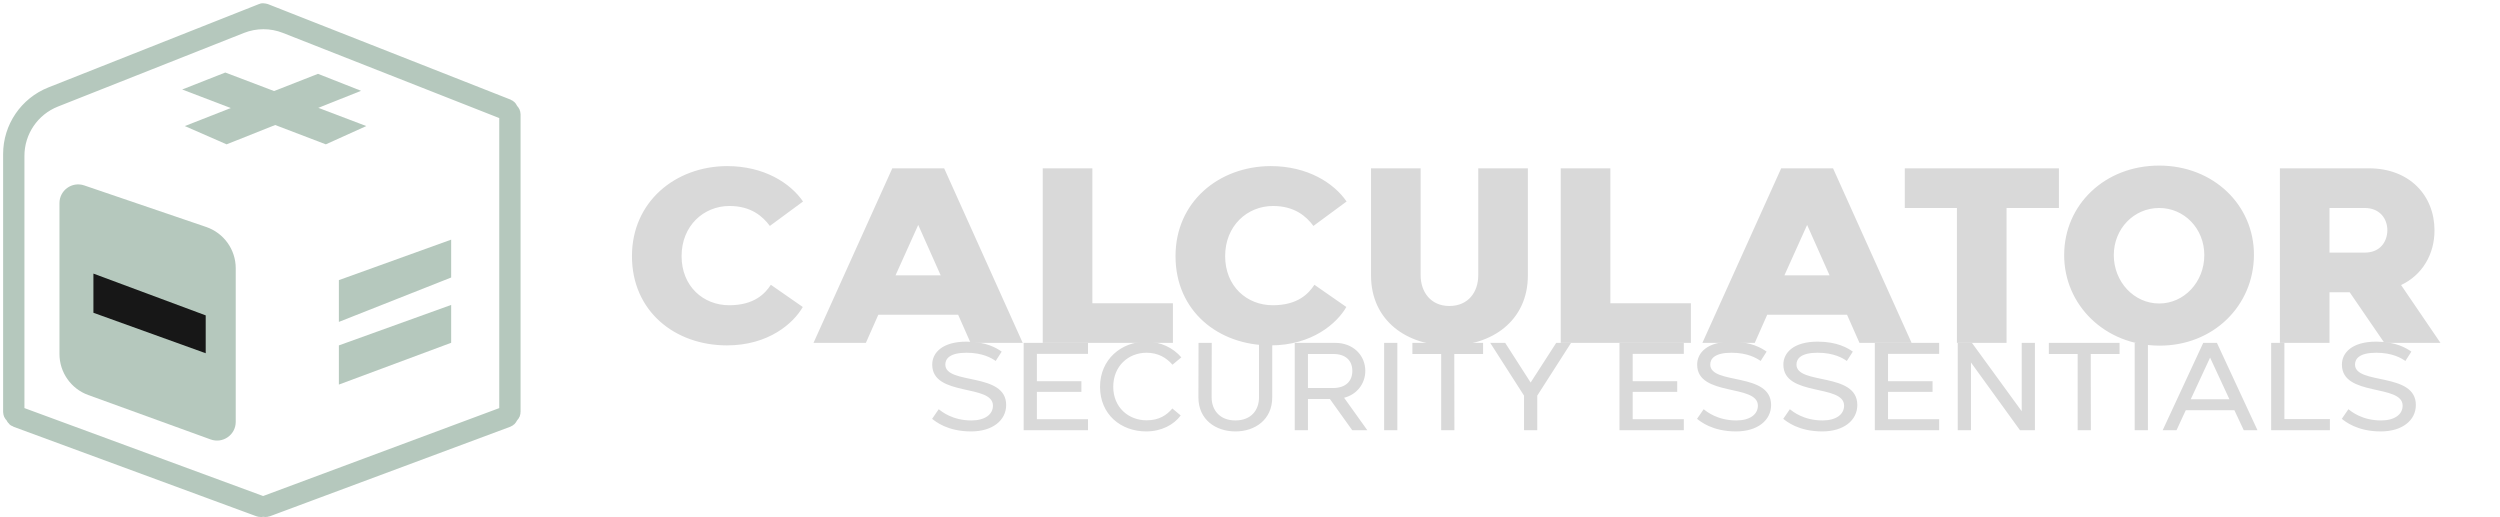 <svg width="401" height="83" viewBox="0 0 401 83" fill="none" xmlns="http://www.w3.org/2000/svg">
<path d="M9.539 32.579C9.539 30.523 11.561 29.076 13.507 29.739L33.069 36.405C35.905 37.371 37.812 40.035 37.812 43.031V67.667C37.812 69.748 35.744 71.197 33.788 70.487L14.151 63.36C11.383 62.355 9.539 59.725 9.539 56.78V32.579Z" fill="#B5C8BD"/>
<path d="M42.233 2.059C42.22 2.026 42.183 2.01 42.15 2.023L8.32 15.415C4.505 16.925 2 20.611 2 24.713L2 66.084C2 66.315 2.188 66.503 2.419 66.503V66.503V24.997C2.419 20.895 4.924 17.209 8.738 15.699L38.579 3.887C40.938 2.954 43.562 2.951 45.922 3.88L81.581 17.916V17.916C81.666 17.701 81.56 17.458 81.345 17.373L42.414 2.049C42.386 2.038 42.354 2.052 42.343 2.08V2.08C42.325 2.126 42.259 2.126 42.241 2.08L42.233 2.059Z" fill="white"/>
<path d="M81.581 17.916V66.503L42.209 81.162L2.419 66.503V66.503C2.339 66.72 2.45 66.96 2.667 67.04L41.672 81.41C41.889 81.49 42.13 81.379 42.209 81.162V81.162V81.162C42.29 81.379 42.531 81.489 42.748 81.409L81.335 67.041C81.552 66.961 81.662 66.719 81.581 66.503V66.503V66.503C81.812 66.503 82 66.315 82 66.084V18.335C82 18.104 81.812 17.916 81.581 17.916V17.916Z" fill="white"/>
<path d="M2.419 66.503V66.503C2.188 66.503 2 66.315 2 66.084L2 24.713C2 20.611 4.505 16.925 8.32 15.415L42.15 2.023C42.183 2.01 42.22 2.026 42.233 2.059L42.241 2.08C42.259 2.126 42.325 2.126 42.343 2.08V2.08C42.354 2.052 42.386 2.038 42.414 2.049L81.345 17.373C81.56 17.458 81.666 17.701 81.581 17.916V17.916M2.419 66.503V24.997C2.419 20.895 4.924 17.209 8.738 15.699L38.579 3.887C40.938 2.954 43.562 2.951 45.922 3.88L81.581 17.916M2.419 66.503L42.209 81.162M2.419 66.503V66.503C2.339 66.72 2.45 66.96 2.667 67.04L41.672 81.41C41.889 81.49 42.13 81.379 42.209 81.162V81.162M81.581 17.916V66.503M81.581 17.916V17.916C81.812 17.916 82 18.104 82 18.335V66.084C82 66.315 81.812 66.503 81.581 66.503V66.503M81.581 66.503L42.209 81.162M81.581 66.503V66.503C81.662 66.719 81.552 66.961 81.335 67.041L42.748 81.409C42.531 81.489 42.29 81.379 42.209 81.162V81.162" stroke="#B5C8BD" stroke-width="3"/>
<path d="M54.356 44.932L72.366 38.44V44.513L54.356 51.633V44.932Z" fill="#B5C8BD"/>
<path d="M54.356 55.403L72.366 48.911V54.984L54.356 61.686V55.403Z" fill="#B5C8BD"/>
<path d="M14.984 50.168L32.995 56.66V50.587L14.984 43.885V50.168Z" fill="#171717"/>
<path d="M36.136 11.633L58.754 20.22L52.262 23.152L29.225 14.356L36.136 11.633Z" fill="#B5C8BD"/>
<path d="M29.644 20.22L51.005 11.843L57.916 14.566L36.346 23.152L29.644 20.22Z" fill="#B5C8BD"/>
<path d="M149.509 67.18L150.569 65.64C151.049 66.02 152.789 67.44 155.809 67.44C157.949 67.44 159.269 66.5 159.269 65.06C159.249 61.56 149.569 63.66 149.529 58.52C149.509 56.54 151.209 54.8 155.029 54.8C158.189 54.8 159.869 55.84 160.669 56.4L159.709 57.9C159.089 57.46 157.649 56.58 155.029 56.58C152.369 56.58 151.629 57.52 151.629 58.48C151.649 61.78 161.389 59.64 161.389 64.96C161.389 67.42 159.209 69.2 155.769 69.2C151.929 69.2 150.029 67.58 149.509 67.18ZM164.197 55H174.517V56.76H166.317V61.14H173.457V62.86H166.317V67.24H174.517V69H164.197V55ZM183.865 69.2C179.785 69.2 176.445 66.48 176.445 62.04C176.445 57.66 179.845 54.8 183.865 54.8C186.165 54.8 188.185 55.8 189.485 57.32L188.065 58.5C187.105 57.4 185.785 56.58 183.905 56.58C180.985 56.58 178.565 58.72 178.565 62.04C178.565 65.34 181.005 67.42 183.925 67.42C185.925 67.42 187.145 66.58 188.045 65.52L189.385 66.64C188.285 68.14 186.265 69.2 183.865 69.2ZM198.165 69.2C194.985 69.2 192.225 67.3 192.225 63.74L192.245 55H194.365L194.345 63.74C194.345 65.76 195.645 67.44 198.145 67.44C200.705 67.44 201.945 65.76 201.945 63.74V55H204.065V63.74C204.065 67.3 201.325 69.2 198.165 69.2ZM209.794 69H207.674V55H214.214C216.974 55 218.994 56.92 218.994 59.5C218.994 61.5 217.674 63.28 215.594 63.8L219.314 69H216.894L213.314 64H209.794V69ZM209.794 56.78V62.24H213.854C215.934 62.22 216.914 61.06 216.914 59.5C216.914 57.8 215.814 56.78 213.854 56.78H209.794ZM224.134 55V69H222.014V55H224.134ZM226.546 56.78V55H237.886V56.78H233.266L233.286 69H231.166V56.78H226.546ZM244.455 63.46L239.035 55H241.435L245.515 61.36L249.615 55H251.995L246.575 63.46V69H244.455V63.46ZM259.764 55H270.084V56.76H261.884V61.14H269.024V62.86H261.884V67.24H270.084V69H259.764V55ZM272.205 67.18L273.265 65.64C273.745 66.02 275.485 67.44 278.505 67.44C280.645 67.44 281.965 66.5 281.965 65.06C281.945 61.56 272.265 63.66 272.225 58.52C272.205 56.54 273.905 54.8 277.725 54.8C280.885 54.8 282.565 55.84 283.365 56.4L282.405 57.9C281.785 57.46 280.345 56.58 277.725 56.58C275.065 56.58 274.325 57.52 274.325 58.48C274.345 61.78 284.085 59.64 284.085 64.96C284.085 67.42 281.905 69.2 278.465 69.2C274.625 69.2 272.725 67.58 272.205 67.18ZM286.033 67.18L287.093 65.64C287.573 66.02 289.313 67.44 292.333 67.44C294.473 67.44 295.793 66.5 295.793 65.06C295.773 61.56 286.093 63.66 286.053 58.52C286.033 56.54 287.733 54.8 291.553 54.8C294.713 54.8 296.393 55.84 297.193 56.4L296.233 57.9C295.613 57.46 294.173 56.58 291.553 56.58C288.893 56.58 288.153 57.52 288.153 58.48C288.173 61.78 297.913 59.64 297.913 64.96C297.913 67.42 295.733 69.2 292.293 69.2C288.453 69.2 286.553 67.58 286.033 67.18ZM300.721 55H311.041V56.76H302.841V61.14H309.981V62.86H302.841V67.24H311.041V69H300.721V55ZM314.022 55H316.302L324.282 65.96V55H326.402V69H324.002L316.142 58.14V69H314.022V55ZM328.636 56.78V55H339.976V56.78H335.356L335.376 69H333.256V56.78H328.636ZM344.525 55V69H342.405V55H344.525ZM346.897 69L353.397 55H355.597L362.097 69H359.897L358.397 65.8H350.597L349.117 69H346.897ZM354.497 57.36L351.397 64.04H357.597L354.497 57.36ZM366.415 67.22H373.715V69H364.295V55H366.415V67.22ZM375.623 67.18L376.683 65.64C377.163 66.02 378.903 67.44 381.923 67.44C384.063 67.44 385.383 66.5 385.383 65.06C385.363 61.56 375.683 63.66 375.643 58.52C375.623 56.54 377.323 54.8 381.143 54.8C384.303 54.8 385.983 55.84 386.783 56.4L385.823 57.9C385.203 57.46 383.763 56.58 381.143 56.58C378.483 56.58 377.743 57.52 377.743 58.48C377.763 61.78 387.503 59.64 387.503 64.96C387.503 67.42 385.323 69.2 381.883 69.2C378.043 69.2 376.143 67.58 375.623 67.18Z" fill="#D9D9D9"/>
<g filter="url(#filter0_dd_17_15)">
<path d="M116.606 47.4C108.246 47.4 101.366 41.92 101.366 33.08C101.366 24.36 108.326 18.68 116.606 18.64C122.566 18.64 126.766 21.36 128.806 24.32L123.486 28.24C122.326 26.68 120.446 25.04 117.006 25.04C112.886 25.04 109.326 28.2 109.326 33.08C109.326 37.92 112.806 40.96 116.966 40.96C121.006 40.96 122.726 39.08 123.646 37.68L128.766 41.24C127.286 43.84 123.286 47.4 116.606 47.4ZM138.884 47H130.484L143.124 19H151.444L164.044 47H155.684L153.684 42.48H140.884L138.884 47ZM143.644 36.16H150.884L147.284 28.08L143.644 36.16ZM175.215 40.64H188.135V47H167.255V19H175.215V40.64ZM203.793 47.4C195.433 47.4 188.553 41.92 188.553 33.08C188.553 24.36 195.513 18.68 203.793 18.64C209.753 18.64 213.953 21.36 215.993 24.32L210.673 28.24C209.513 26.68 207.633 25.04 204.193 25.04C200.073 25.04 196.513 28.2 196.513 33.08C196.513 37.92 199.993 40.96 204.153 40.96C208.193 40.96 209.913 39.08 210.833 37.68L215.953 41.24C214.473 43.84 210.473 47.4 203.793 47.4ZM232.511 47.44C225.751 47.44 219.911 43.52 219.911 36.16V19H227.871V36.16C227.871 38.8 229.471 41.08 232.471 41.08C235.551 41.08 237.111 38.8 237.111 36.16V19H245.071V36.16C245.071 43.52 239.231 47.44 232.511 47.44ZM258.301 40.64H271.221V47H250.341V19H258.301V40.64ZM281.462 47H273.062L285.702 19H294.022L306.622 47H298.262L296.262 42.48H283.462L281.462 47ZM286.222 36.16H293.462L289.862 28.08L286.222 36.16ZM305.53 25.36V19H330.25V25.36H321.85V47H313.89V25.36H305.53ZM331.092 32.92C331.092 24.84 337.612 18.56 346.332 18.56C355.052 18.56 361.572 24.92 361.532 32.92C361.492 41.04 355.012 47.48 346.332 47.44C337.612 47.4 331.092 40.92 331.092 32.92ZM339.052 32.92C339.052 37.2 342.292 40.68 346.332 40.68C350.332 40.68 353.572 37.24 353.572 32.92C353.572 28.64 350.332 25.36 346.332 25.36C342.292 25.36 339.052 28.68 339.052 32.92ZM365.693 47V19H379.973C386.493 19 390.493 23.36 390.493 28.96C390.493 32.8 388.533 36.12 385.133 37.72L391.453 47H382.453L376.893 38.88H373.653V47H365.693ZM373.653 25.36V32.52H379.293C381.733 32.52 382.893 30.84 382.933 28.96C382.933 27 381.653 25.36 379.293 25.36H373.653Z" fill="#D9D9D9"/>
</g>
<defs>
<filter id="filter0_dd_17_15" x="97.366" y="18.56" width="298.087" height="36.92" filterUnits="userSpaceOnUse" color-interpolation-filters="sRGB">
<feFlood flood-opacity="0" result="BackgroundImageFix"/>
<feColorMatrix in="SourceAlpha" type="matrix" values="0 0 0 0 0 0 0 0 0 0 0 0 0 0 0 0 0 0 127 0" result="hardAlpha"/>
<feOffset dy="4"/>
<feGaussianBlur stdDeviation="2"/>
<feComposite in2="hardAlpha" operator="out"/>
<feColorMatrix type="matrix" values="0 0 0 0 0 0 0 0 0 0 0 0 0 0 0 0 0 0 0.25 0"/>
<feBlend mode="normal" in2="BackgroundImageFix" result="effect1_dropShadow_17_15"/>
<feColorMatrix in="SourceAlpha" type="matrix" values="0 0 0 0 0 0 0 0 0 0 0 0 0 0 0 0 0 0 127 0" result="hardAlpha"/>
<feOffset dy="4"/>
<feGaussianBlur stdDeviation="2"/>
<feComposite in2="hardAlpha" operator="out"/>
<feColorMatrix type="matrix" values="0 0 0 0 0 0 0 0 0 0 0 0 0 0 0 0 0 0 0.25 0"/>
<feBlend mode="normal" in2="effect1_dropShadow_17_15" result="effect2_dropShadow_17_15"/>
<feBlend mode="normal" in="SourceGraphic" in2="effect2_dropShadow_17_15" result="shape"/>
</filter>
</defs>
</svg>
